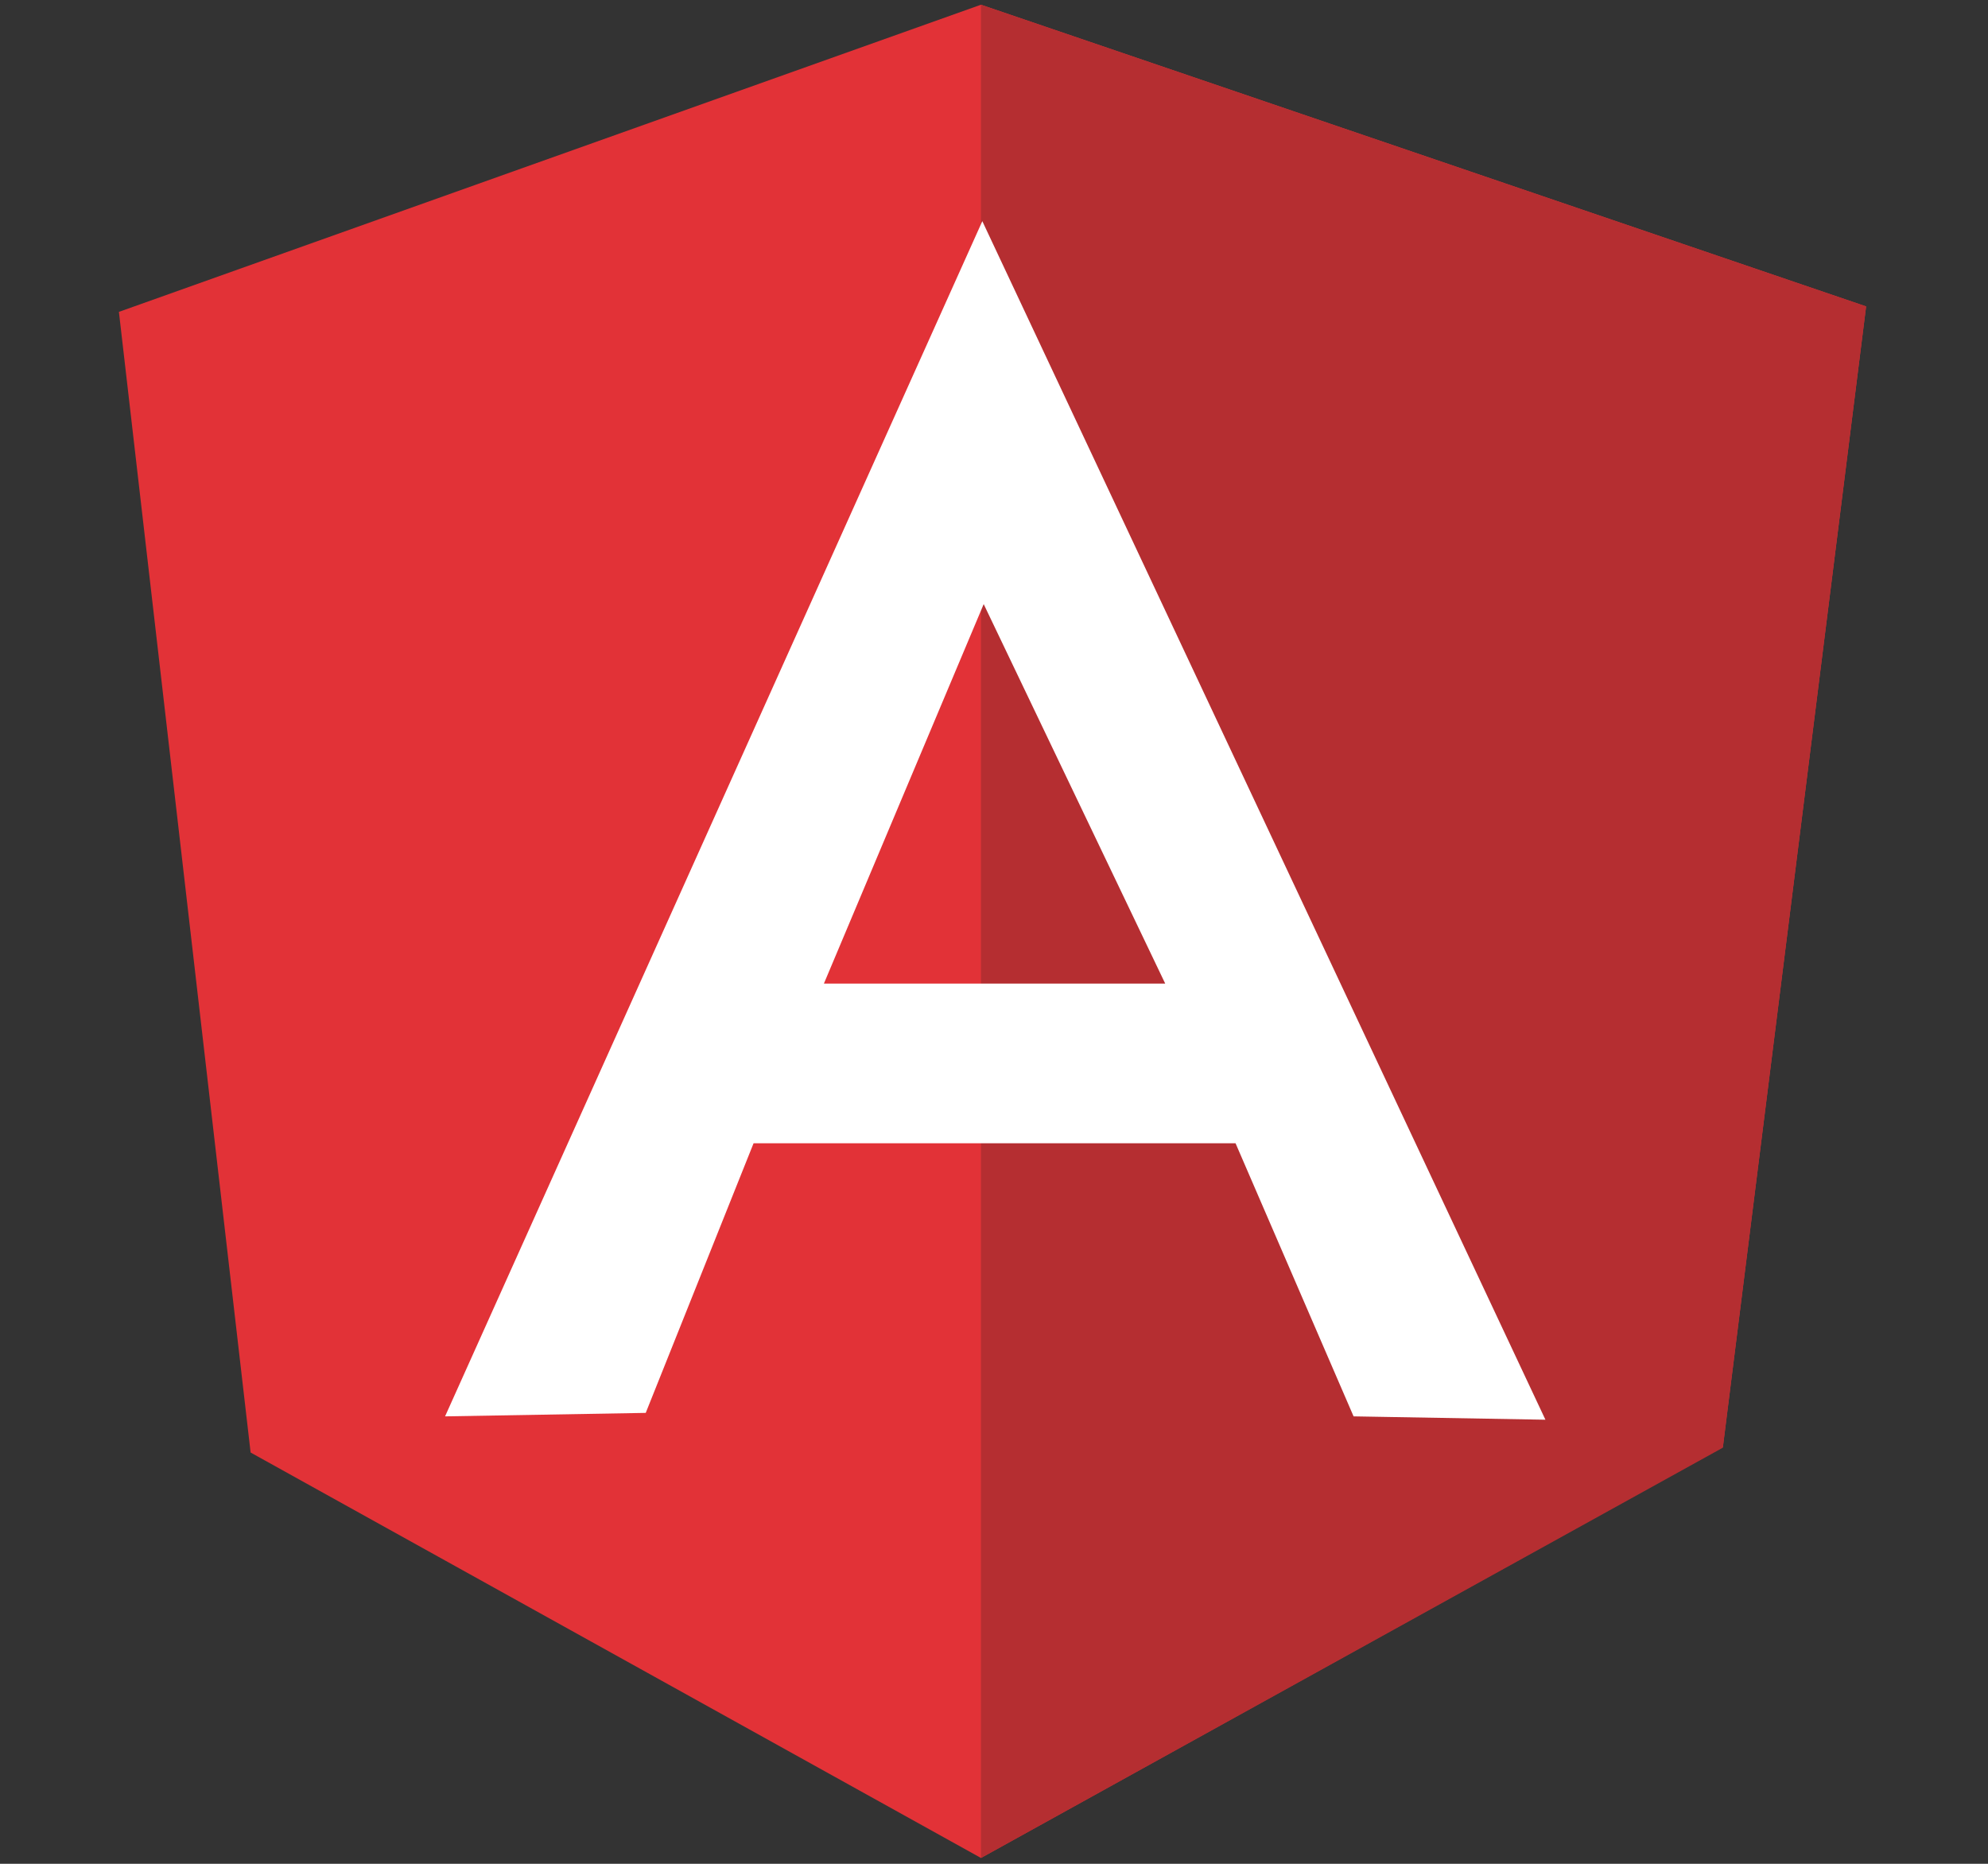 <svg width="16" height="15" viewBox="0 0 16 15" fill="none" xmlns="http://www.w3.org/2000/svg">
<rect x="0" y="0" width="16" height="15" fill="#333333" stroke="none"/>
<g clip-path="url(#clip0_405_20)">
<path d="M0.957 2.51L7.895 0.038L15.019 2.466L13.866 11.646L7.895 14.953L2.017 11.69L0.957 2.51Z" fill="#E23237"/>
<path d="M15.019 2.466L7.895 0.038V14.953L13.866 11.651L15.019 2.466V2.466Z" fill="#B52E31"/>
<path d="M7.906 1.78L3.582 11.399L5.197 11.371L6.065 9.201H9.944L10.894 11.399L12.438 11.426L7.906 1.78ZM7.917 4.862L9.378 7.916H6.631L7.917 4.862Z" fill="white"/>
</g>
<defs>
<clipPath id="clip0_405_20">
<rect width="14.12" height="15" fill="white" transform="translate(0.95)"/>
</clipPath>
</defs>
</svg>
